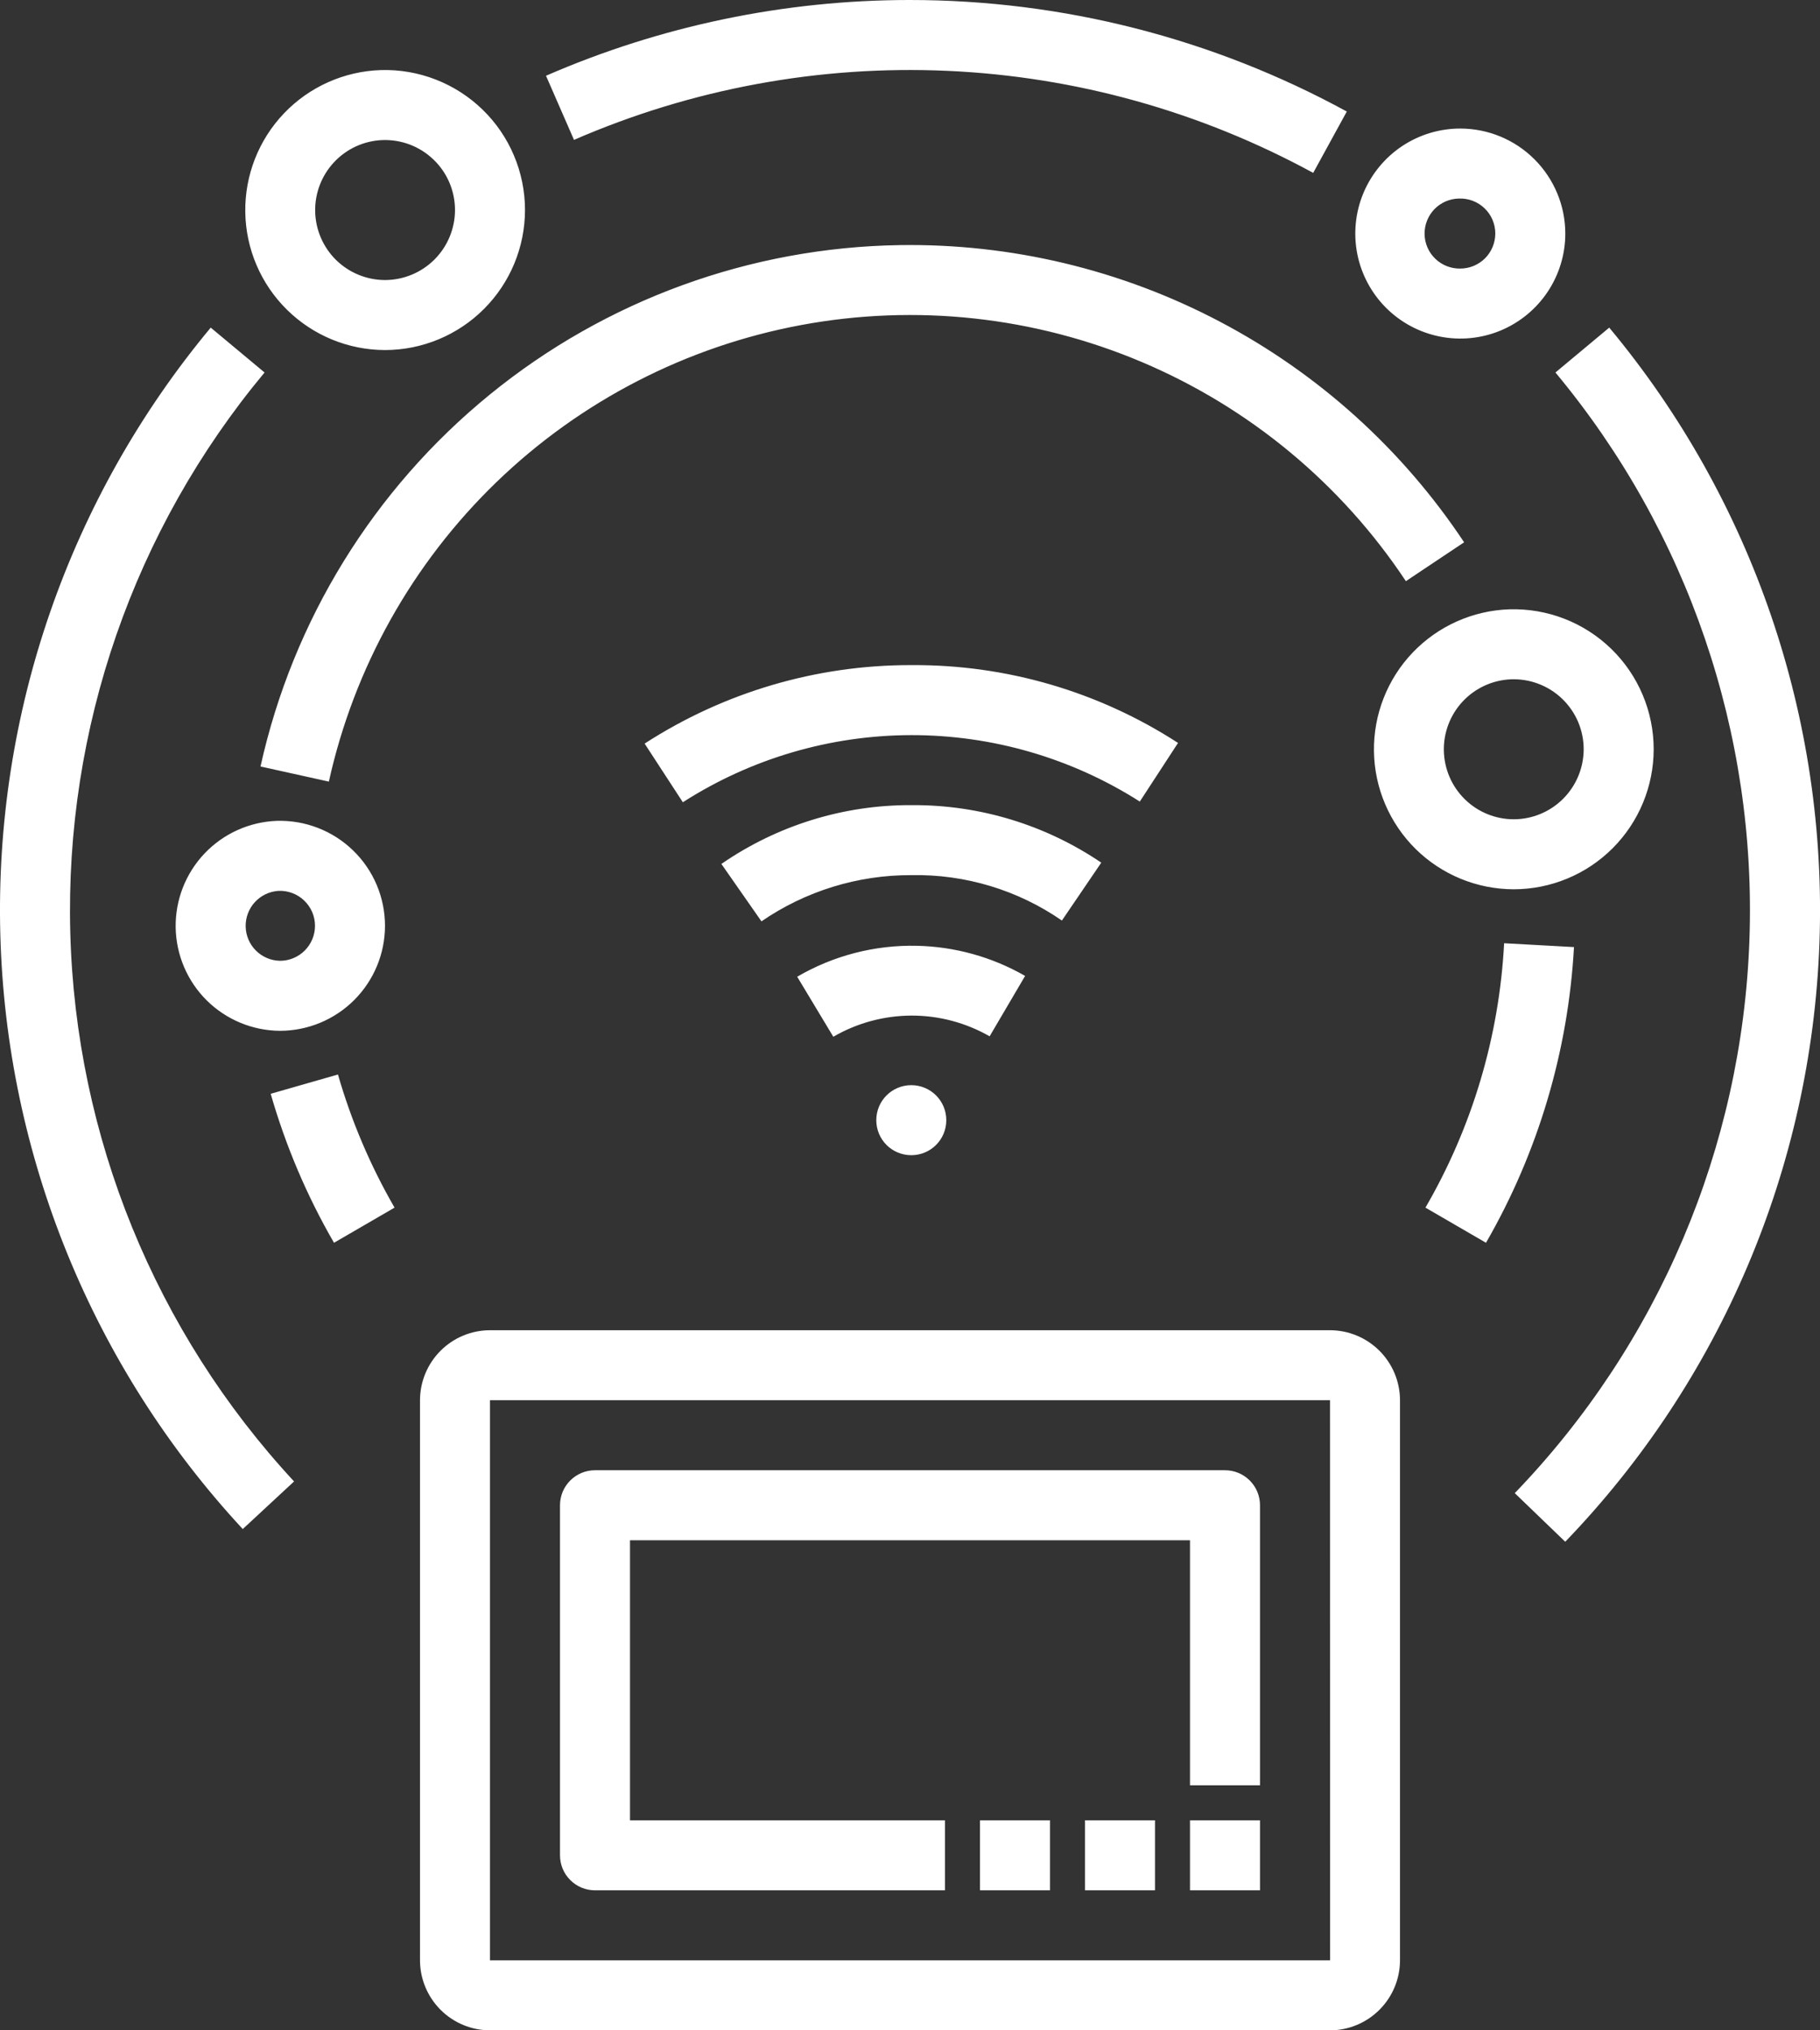 <svg width="52" height="58" viewBox="0 0 52 58" fill="none" xmlns="http://www.w3.org/2000/svg">
<rect x="0" y="0" width="52" height="58" fill="#333333" stroke="none"/>
<path d="M25.988 1.2112e-06C22.414 0.001 18.877 0.738 15.6 2.164L16.4 3.996C19.76 2.535 23.409 1.86 27.069 2.024C30.729 2.187 34.303 3.185 37.52 4.939L38.48 3.186C34.649 1.094 30.354 -0.001 25.988 1.2112e-06ZM10.883 2.002C9.834 2.035 8.84 2.478 8.115 3.237C7.39 3.996 6.993 5.009 7.008 6.059C7.023 7.108 7.45 8.109 8.197 8.846C8.944 9.584 9.951 9.998 11 10C12.06 9.999 13.077 9.577 13.827 8.827C14.577 8.077 14.999 7.061 15 6C15 5.465 14.893 4.935 14.684 4.442C14.476 3.949 14.171 3.503 13.787 3.131C13.403 2.758 12.948 2.466 12.449 2.272C11.95 2.078 11.418 1.986 10.883 2.002ZM41.723 3.672C41.129 3.672 40.549 3.848 40.056 4.177C39.563 4.507 39.178 4.976 38.951 5.524C38.724 6.072 38.665 6.675 38.78 7.257C38.896 7.839 39.182 8.374 39.601 8.793C40.021 9.213 40.556 9.498 41.137 9.614C41.719 9.73 42.322 9.671 42.871 9.444C43.419 9.216 43.887 8.832 44.217 8.339C44.547 7.845 44.723 7.265 44.723 6.672C44.722 5.876 44.405 5.114 43.843 4.552C43.281 3.989 42.518 3.673 41.723 3.672ZM10.916 4.002C11.185 3.991 11.454 4.034 11.707 4.129C11.959 4.225 12.19 4.37 12.384 4.557C12.579 4.743 12.734 4.967 12.84 5.215C12.945 5.463 13 5.73 13 6C12.999 6.53 12.788 7.039 12.414 7.413C12.039 7.788 11.53 7.999 11 8C10.478 7.999 9.976 7.793 9.603 7.428C9.231 7.062 9.016 6.564 9.005 6.042C8.994 5.52 9.188 5.014 9.545 4.633C9.902 4.251 10.394 4.025 10.916 4.002ZM41.682 5.672C41.816 5.666 41.951 5.688 42.077 5.736C42.203 5.784 42.318 5.856 42.415 5.95C42.513 6.043 42.59 6.155 42.643 6.279C42.696 6.404 42.723 6.537 42.723 6.672C42.722 6.937 42.617 7.191 42.43 7.379C42.242 7.566 41.988 7.672 41.723 7.672C41.457 7.677 41.201 7.577 41.01 7.393C40.818 7.21 40.708 6.958 40.702 6.692C40.697 6.427 40.797 6.171 40.98 5.979C41.164 5.788 41.416 5.677 41.682 5.672ZM25.709 7.002C21.433 7.067 17.303 8.573 13.989 11.276C10.674 13.979 8.368 17.721 7.443 21.896L9.396 22.328C10.118 19.07 11.781 16.097 14.18 13.777C16.579 11.458 19.608 9.896 22.888 9.286C26.168 8.675 29.556 9.043 32.628 10.344C35.701 11.645 38.323 13.821 40.168 16.602L41.832 15.492C40.071 12.84 37.672 10.672 34.854 9.189C32.037 7.705 28.892 6.953 25.709 7.002ZM6.021 9.359C1.978 14.214 -0.16 20.376 0.009 26.692C0.177 33.008 2.639 39.047 6.936 43.68L8.402 42.32C4.436 38.044 2.163 32.47 2.008 26.64C1.853 20.809 3.826 15.122 7.559 10.641L6.021 9.359ZM45.978 9.359L44.441 10.641C48.224 15.183 50.198 20.962 49.983 26.87C49.769 32.777 47.382 38.398 43.279 42.654L44.721 44.043C49.166 39.432 51.752 33.342 51.984 26.942C52.216 20.541 50.078 14.28 45.978 9.359ZM43.131 17.406C42.082 17.439 41.088 17.883 40.363 18.641C39.638 19.4 39.241 20.414 39.256 21.463C39.271 22.512 39.699 23.513 40.445 24.251C41.192 24.988 42.199 25.402 43.248 25.404C44.309 25.403 45.325 24.982 46.075 24.232C46.825 23.482 47.247 22.465 47.248 21.404C47.248 20.869 47.141 20.34 46.932 19.847C46.724 19.354 46.419 18.908 46.035 18.535C45.651 18.162 45.196 17.87 44.697 17.676C44.198 17.482 43.666 17.391 43.131 17.406ZM26.018 19C23.321 18.998 20.682 19.777 18.418 21.242L19.51 22.918C21.457 21.669 23.722 21.004 26.035 21C28.349 20.997 30.615 21.655 32.566 22.898L33.658 21.223C31.4 19.76 28.763 18.987 26.072 19H26.018ZM43.164 19.406C43.434 19.395 43.703 19.438 43.955 19.534C44.207 19.629 44.438 19.774 44.632 19.961C44.827 20.148 44.982 20.372 45.088 20.62C45.194 20.868 45.248 21.135 45.248 21.404C45.247 21.934 45.036 22.443 44.661 22.818C44.287 23.193 43.778 23.404 43.248 23.404C42.726 23.403 42.224 23.198 41.852 22.832C41.479 22.466 41.264 21.969 41.253 21.446C41.242 20.924 41.436 20.418 41.793 20.037C42.15 19.656 42.642 19.429 43.164 19.406ZM26.027 23C24.093 22.994 22.203 23.581 20.611 24.68L21.756 26.32C23.015 25.455 24.509 24.994 26.037 25C27.572 24.97 29.077 25.423 30.34 26.297L31.465 24.643C29.876 23.566 27.999 22.993 26.08 23H26.027ZM7.912 23.449C7.128 23.477 6.386 23.811 5.845 24.38C5.304 24.949 5.008 25.707 5.019 26.491C5.031 27.276 5.349 28.025 5.906 28.578C6.464 29.13 7.215 29.442 8 29.447C8.795 29.446 9.558 29.13 10.12 28.568C10.683 28.005 10.999 27.243 11 26.447C11 26.046 10.919 25.649 10.763 25.279C10.607 24.91 10.378 24.575 10.09 24.296C9.802 24.016 9.461 23.797 9.087 23.652C8.713 23.506 8.313 23.438 7.912 23.449ZM7.959 25.449C8.094 25.444 8.228 25.465 8.354 25.513C8.48 25.561 8.595 25.633 8.692 25.727C8.789 25.82 8.867 25.932 8.92 26.055C8.973 26.179 9 26.313 9 26.447C9 26.712 8.894 26.967 8.707 27.154C8.519 27.342 8.265 27.447 8 27.447C7.742 27.442 7.495 27.338 7.312 27.155C7.129 26.973 7.024 26.726 7.019 26.468C7.014 26.21 7.108 25.959 7.284 25.769C7.459 25.579 7.701 25.465 7.959 25.449ZM42.975 26.945C42.835 29.606 42.065 32.194 40.727 34.498L42.457 35.502C43.945 32.922 44.806 30.028 44.971 27.055L42.975 26.945ZM26.191 27.018C24.994 26.992 23.812 27.298 22.777 27.902L23.809 29.617C24.486 29.223 25.256 29.015 26.04 29.012C26.824 29.01 27.595 29.214 28.275 29.604L29.289 27.879C28.345 27.337 27.28 27.041 26.191 27.018ZM9.656 30.695L7.734 31.246C8.161 32.733 8.768 34.163 9.543 35.502L11.273 34.498C10.582 33.301 10.039 32.024 9.656 30.695ZM26.037 31C25.483 31 25.037 31.446 25.037 32C25.037 32.554 25.483 33 26.037 33C26.591 33 27.037 32.554 27.037 32C27.037 31.446 26.591 31 26.037 31ZM14 38C13.47 38.001 12.961 38.212 12.587 38.587C12.212 38.962 12.001 39.47 12 40V56C12.001 56.53 12.212 57.038 12.587 57.413C12.961 57.788 13.47 57.999 14 58H38C38.53 57.999 39.038 57.788 39.413 57.413C39.788 57.038 39.999 56.53 40 56V40C39.999 39.47 39.788 38.962 39.413 38.587C39.038 38.212 38.53 38.001 38 38H14ZM14 40H38L38.002 56H14V40ZM17 42C16.869 42 16.739 42.026 16.617 42.076C16.496 42.126 16.386 42.2 16.293 42.293C16.2 42.386 16.126 42.496 16.076 42.617C16.026 42.739 16 42.869 16 43V53C16 53.131 16.026 53.261 16.076 53.383C16.126 53.504 16.2 53.614 16.293 53.707C16.386 53.8 16.496 53.874 16.617 53.924C16.739 53.974 16.869 54 17 54H27V52H18V44H34V51H36V43C36 42.869 35.974 42.739 35.924 42.617C35.874 42.496 35.8 42.386 35.707 42.293C35.614 42.2 35.504 42.126 35.383 42.076C35.261 42.026 35.131 42 35 42H17ZM28 52V54H30V52H28ZM31 52V54H33V52H31ZM34 52V54H36V52H34Z" fill="white"/>
</svg>

